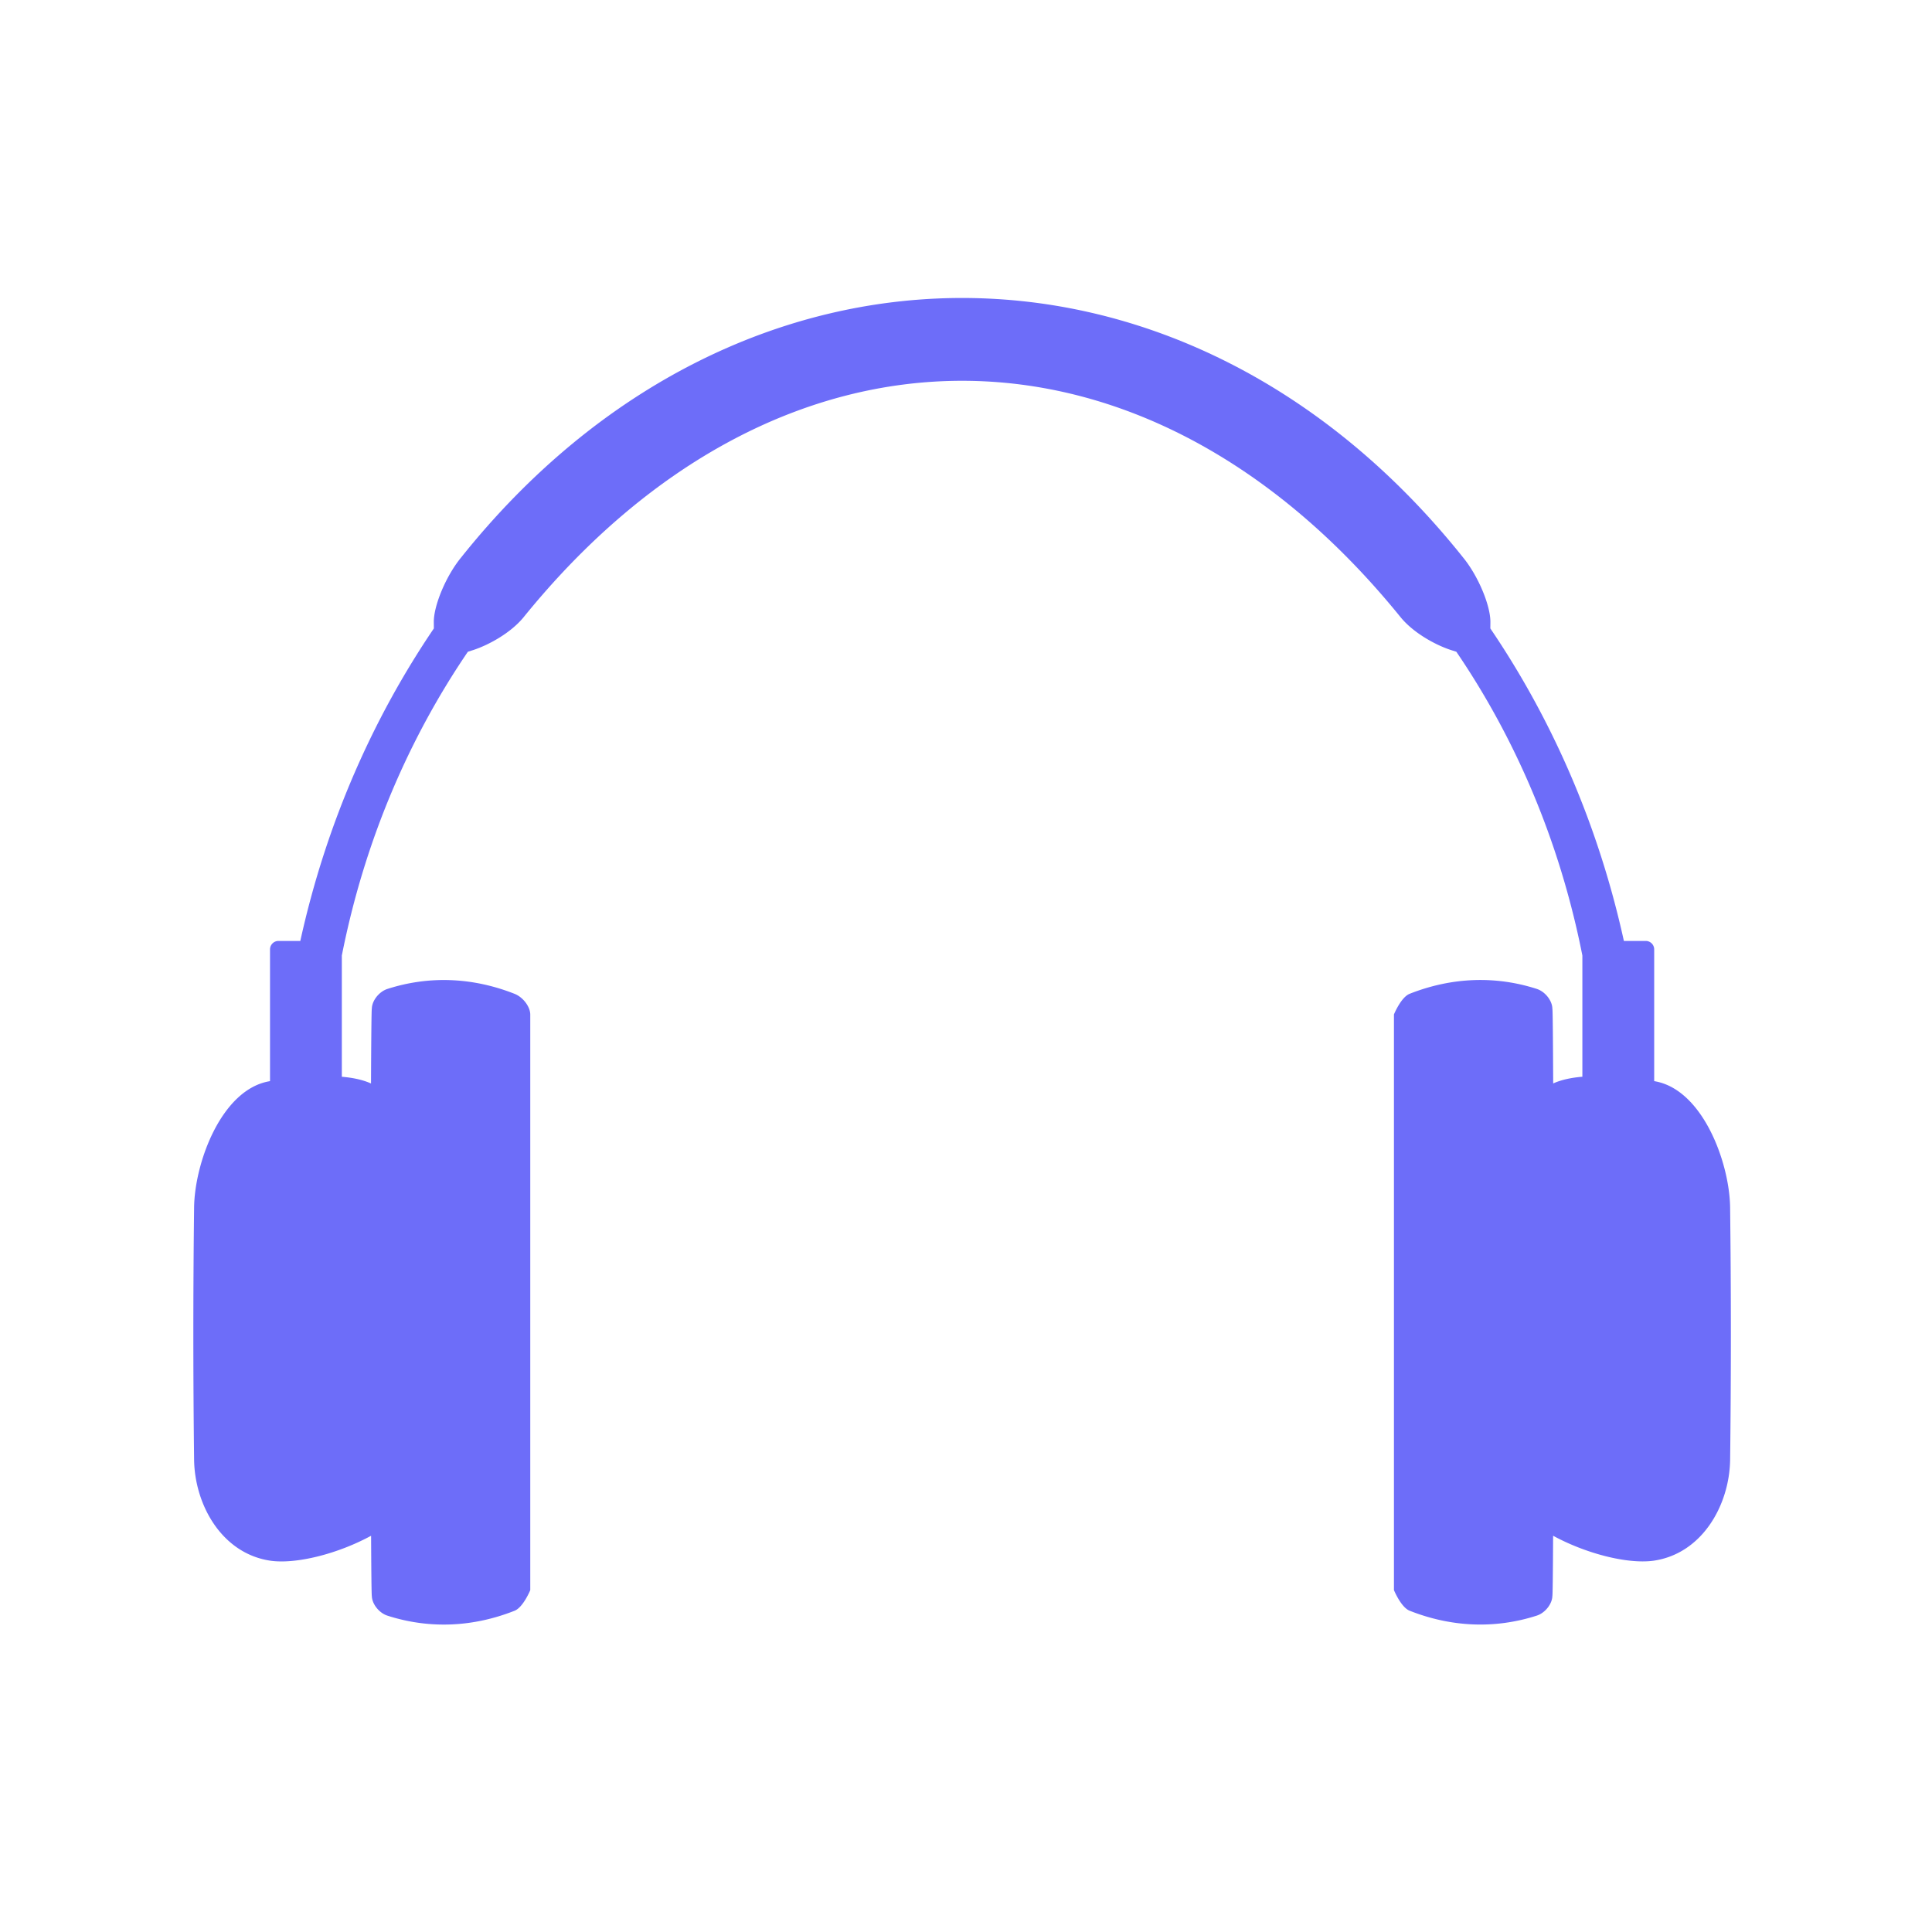 <svg xmlns="http://www.w3.org/2000/svg" version="1.1" xmlns:xlink="http://www.w3.org/1999/xlink" xmlns:svgjs="http://svgjs.dev/svgjs" width="128" height="128" viewBox="0 0 128 128"><g transform="matrix(0.805,0,0,0.805,12.222,19.412)"><svg viewBox="0 0 96 83" data-background-color="#000000" preserveAspectRatio="xMidYMid meet" height="110" width="128" xmlns="http://www.w3.org/2000/svg" xmlns:xlink="http://www.w3.org/1999/xlink"><g id="tight-bounds" transform="matrix(1,0,0,1,0.26,0.309)"><svg viewBox="0 0 95.481 82.382" height="82.382" width="95.481"><g><svg viewBox="0 0 95.481 82.382" height="82.382" width="95.481"><g><svg viewBox="0 0 95.481 82.382" height="82.382" width="95.481"><g id="textblocktransform"><svg viewBox="0 0 95.481 82.382" height="82.382" width="95.481" id="textblock"><g><svg viewBox="0 0 95.481 82.382" height="82.382" width="95.481"><g><svg viewBox="0 0 95.481 82.382" height="82.382" width="95.481"><g><svg xmlns="http://www.w3.org/2000/svg" xmlns:xlink="http://www.w3.org/1999/xlink" version="1.1" x="0" y="0" viewBox="0.001 0 100 86.281" enable-background="new 0 0 100 100" xml:space="preserve" id="icon-0" width="95.481" height="82.382" class="icon-icon-0" data-fill-palette-color="accent"><path fill-rule="evenodd" clip-rule="evenodd" d="M99.951 59.13C99.905 56.191 98.142 51.438 95.013 50.937V42.367A0.55 0.55 0 0 0 94.463 41.818H93.042C91.336 34.061 88.245 27.222 84.356 21.493L84.36 21.104C84.381 20.042 83.58 18.091 82.583 16.877 64.63-5.625 35.371-5.625 17.418 16.877 16.42 18.09 15.62 20.042 15.64 21.104L15.644 21.493C11.755 27.222 8.665 34.061 6.958 41.818H5.538A0.55 0.55 0 0 0 4.988 42.367V50.937C1.857 51.436 0.094 56.191 0.05 59.13A683 683 0 0 0 0.05 75.571C0.095 78.53 1.882 81.692 5.055 82.133 6.73 82.353 9.401 81.678 11.561 80.505 11.574 82.897 11.59 84.406 11.61 84.419 11.616 84.925 12.069 85.525 12.631 85.703 15.346 86.575 18.178 86.455 20.893 85.382 21.455 85.16 21.914 84.041 21.914 84.041V46.599C21.909 46.104 21.456 45.48 20.893 45.258 18.179 44.186 15.345 44.066 12.631 44.937 12.069 45.116 11.616 45.716 11.61 46.222 11.587 46.236 11.569 48.142 11.556 51.088 11.014 50.846 10.366 50.71 9.658 50.652V42.768C11.157 35.185 14.091 28.535 17.856 23.009L18.208 22.897C19.166 22.585 20.599 21.821 21.456 20.794 38.078 0.25 61.924 0.251 78.545 20.794 79.401 21.821 80.833 22.585 81.793 22.897L82.144 23.008C85.908 28.533 88.842 35.183 90.342 42.765V50.65C89.633 50.708 88.985 50.843 88.444 51.086 88.431 48.141 88.414 46.233 88.39 46.22 88.385 45.714 87.932 45.114 87.369 44.935 84.655 44.064 81.82 44.184 79.107 45.256 78.545 45.478 78.087 46.597 78.087 46.597V84.039S78.545 85.158 79.107 85.38C81.821 86.453 84.654 86.573 87.369 85.701 87.931 85.523 88.385 84.923 88.39 84.417 88.411 84.404 88.427 82.896 88.439 80.504 90.6 81.676 93.27 82.351 94.945 82.131 98.119 81.691 99.906 78.528 99.952 75.569A688 688 0 0 0 99.951 59.13" fill="#6d6df9" data-fill-palette-color="accent"></path></svg></g></svg></g></svg></g></svg></g></svg></g><g></g></svg></g><defs></defs></svg><rect width="95.481" height="82.382" fill="none" stroke="none" visibility="hidden"></rect></g></svg></g></svg>